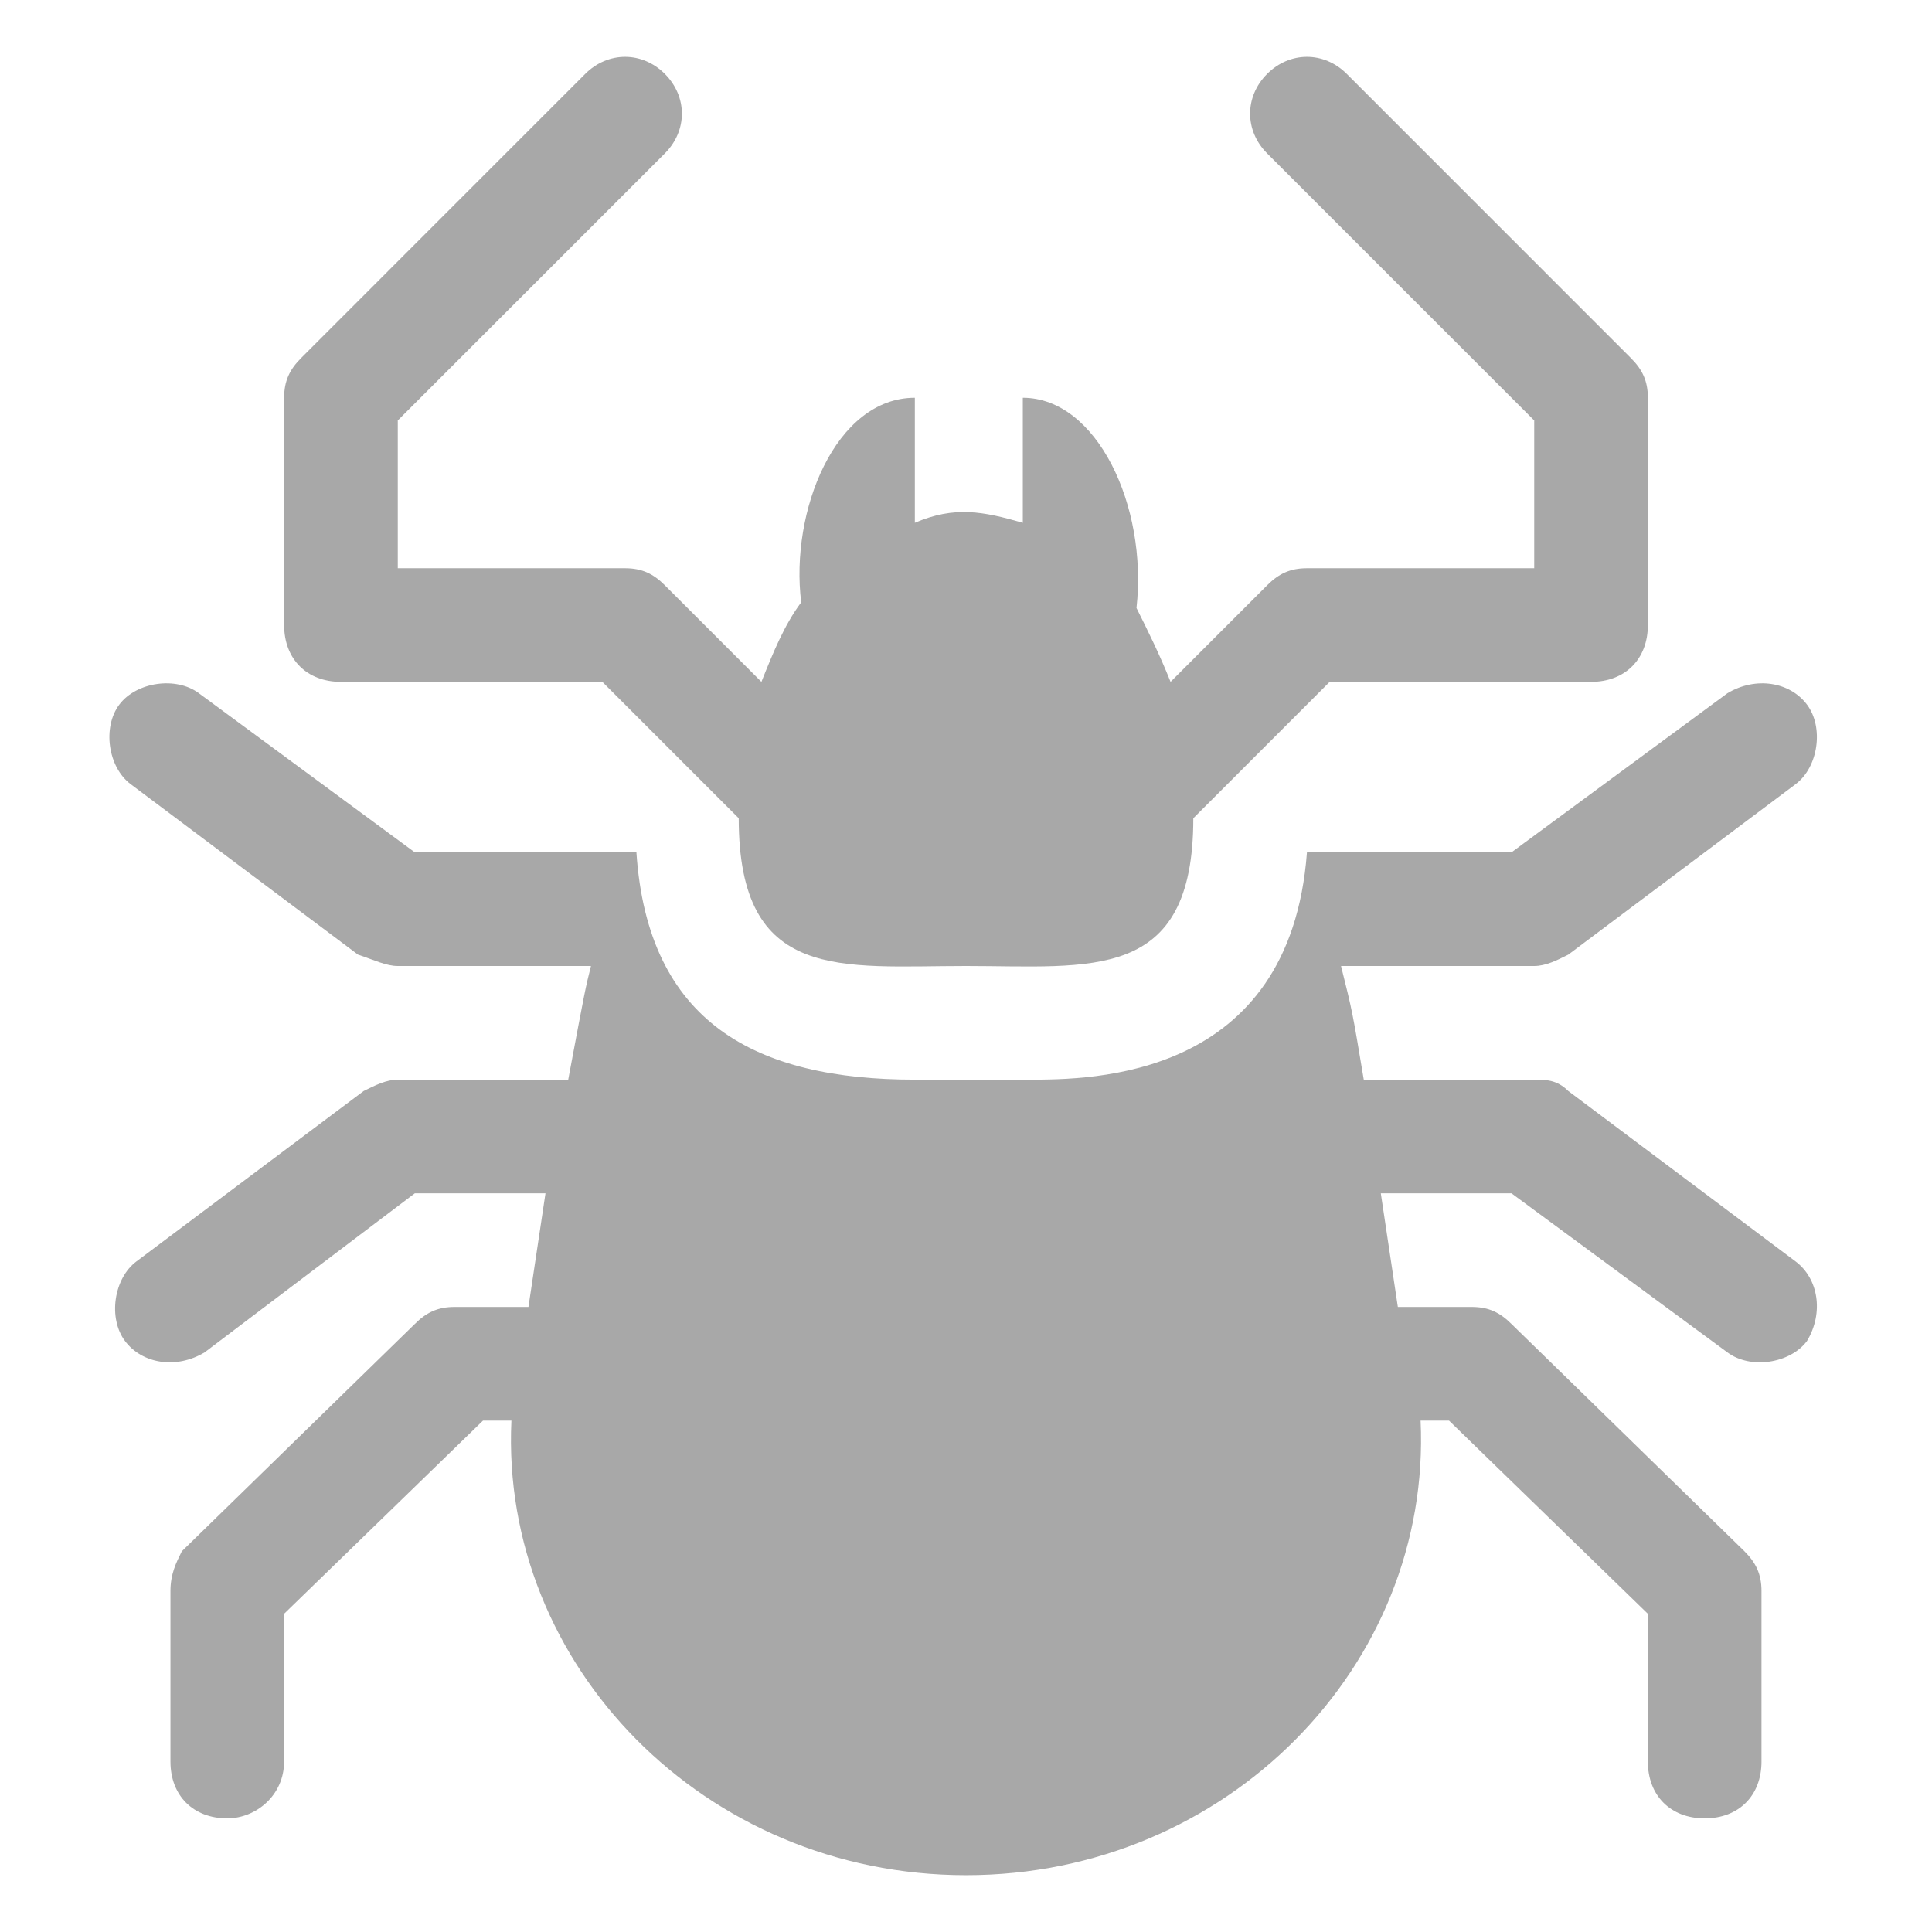 <svg width="44" height="44" viewBox="0 0 44 44" fill="none" xmlns="http://www.w3.org/2000/svg">
<g opacity="0.4">
<path d="M6.471 9.059V14.235C6.471 15.012 6.988 15.529 7.765 15.529H13.718L16.824 18.635C16.824 22.388 19.153 22 22 22C24.847 22 27.177 22.388 27.177 18.635L30.282 15.529H36.235C37.012 15.529 37.529 15.012 37.529 14.235V9.059C37.529 8.671 37.4 8.412 37.141 8.153L30.671 1.682C30.153 1.165 29.377 1.165 28.859 1.682C28.341 2.2 28.341 2.976 28.859 3.494L34.941 9.576V12.941H29.765C29.377 12.941 29.118 13.07 28.859 13.329L26.659 15.529C26.4 14.882 26.141 14.365 25.883 13.847C26.141 11.518 24.977 9.059 23.294 9.059V11.906C22.388 11.647 21.741 11.518 20.835 11.906V9.059C19.024 9.059 17.988 11.647 18.247 13.718C17.859 14.235 17.6 14.882 17.341 15.529L15.141 13.329C14.883 13.07 14.624 12.941 14.235 12.941H9.059V9.576L15.141 3.494C15.659 2.976 15.659 2.2 15.141 1.682C14.624 1.165 13.847 1.165 13.329 1.682L6.859 8.153C6.6 8.412 6.471 8.671 6.471 9.059Z" fill="#252525"/>
<path d="M35.717 21.741L40.894 17.859C41.412 17.471 41.541 16.565 41.153 16.047C40.764 15.529 39.988 15.4 39.341 15.788L34.423 19.412H29.765C29.376 24.588 24.847 24.588 23.423 24.588C23.294 24.588 20.576 24.588 20.835 24.588C17.212 24.588 14.753 23.294 14.494 19.412H9.447L4.529 15.788C4.012 15.4 3.106 15.529 2.717 16.047C2.329 16.565 2.459 17.471 2.976 17.859L8.153 21.741C8.541 21.871 8.8 22 9.059 22H13.459C13.329 22.518 13.329 22.518 12.941 24.588H9.059C8.8 24.588 8.541 24.718 8.282 24.847L3.106 28.729C2.588 29.118 2.459 30.023 2.847 30.541C3.235 31.059 4.012 31.188 4.659 30.8L9.447 27.177H12.423L12.035 29.765H10.353C9.964 29.765 9.706 29.894 9.447 30.153L4.141 35.329C4.012 35.588 3.882 35.847 3.882 36.235V40.118C3.882 40.894 4.4 41.412 5.176 41.412C5.823 41.412 6.47 40.894 6.47 40.118V36.753L11 32.353H11.647C11.388 37.918 16.047 42.706 22 42.706C27.953 42.706 32.612 37.918 32.353 32.353H33L37.529 36.753V40.118C37.529 40.894 38.047 41.412 38.823 41.412C39.6 41.412 40.117 40.894 40.117 40.118V36.235C40.117 35.847 39.988 35.588 39.729 35.329L34.423 30.153C34.164 29.894 33.906 29.765 33.517 29.765H31.835L31.447 27.177H34.423L39.341 30.8C39.859 31.188 40.764 31.059 41.153 30.541C41.541 29.894 41.412 29.118 40.894 28.729L35.717 24.847C35.459 24.588 35.2 24.588 34.941 24.588H31.059C30.8 23.035 30.8 23.035 30.541 22H34.941C35.2 22 35.459 21.871 35.717 21.741Z" fill="#252525"/>
</g>
</svg>
